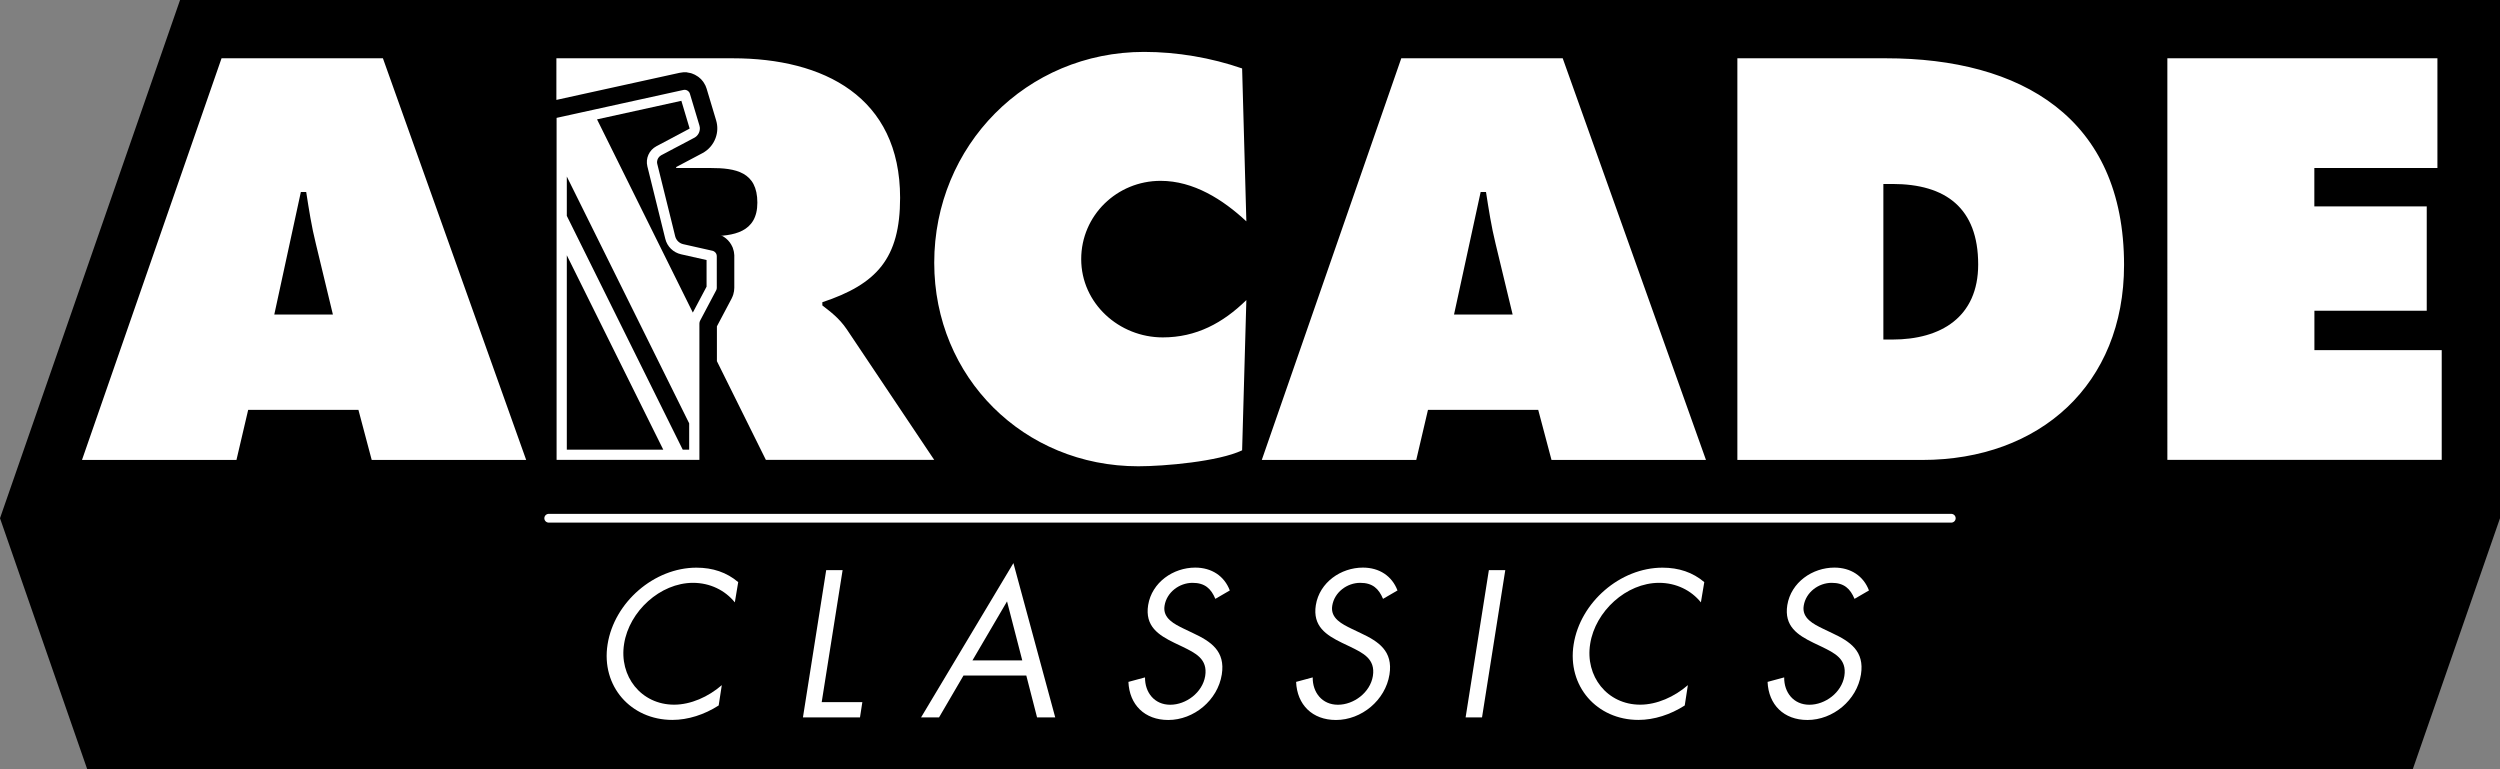 <?xml version="1.0" encoding="utf-8"?>
<!-- Generator: Adobe Illustrator 25.0.0, SVG Export Plug-In . SVG Version: 6.00 Build 0)  -->
<svg version="1.1" id="Layer_1" xmlns="http://www.w3.org/2000/svg" xmlns:xlink="http://www.w3.org/1999/xlink" x="0px" y="0px"
	 viewBox="0 0 3839 1181.4" style="enable-background:new 0 0 3839 1181.4;" xml:space="preserve">
<rect x="0" y="0" width="3839" height="1181.4" fill="#808080" stroke="none"/>
<style type="text/css">
	.st0{fill:#FFFFFF;}
	.st1{fill:none;}
	.st2{fill:none;stroke:#2C72FF;stroke-width:26.222;stroke-linecap:round;stroke-linejoin:round;stroke-miterlimit:10;}
	.st3{fill:none;stroke:#000000;stroke-width:26.222;stroke-linecap:round;stroke-linejoin:round;stroke-miterlimit:10;}
	.st4{fill:none;stroke:#FFFFFF;stroke-width:13.111;stroke-linecap:round;stroke-linejoin:round;stroke-miterlimit:10;}
	.st5{fill:none;stroke:#2C72FF;stroke-width:26.852;stroke-linecap:round;stroke-linejoin:round;stroke-miterlimit:10;}
	.st6{fill:none;stroke:#000000;stroke-width:26.852;stroke-linecap:round;stroke-linejoin:round;stroke-miterlimit:10;}
	.st7{fill:none;stroke:#FFFFFF;stroke-width:13.426;stroke-linecap:round;stroke-linejoin:round;stroke-miterlimit:10;}
	.st8{fill:#FF00ED;}
	.st9{fill:#00FF12;}
	.st10{fill:none;stroke:#D38D00;stroke-width:26.852;stroke-linecap:round;stroke-linejoin:round;stroke-miterlimit:10;}
	.st11{fill:none;stroke:#FFFFFF;stroke-width:26.852;stroke-linecap:round;stroke-linejoin:round;stroke-miterlimit:10;}
</style>
<g>
	<polygon class="st0" points="3793.1,804.5 34.8,788.2 286.3,63 3793.1,63 	"/>
	<path d="M2906,282.5h-13.9v238.9h13.9c74.4,0,131.7-34.4,131.7-115.3C3037.7,319.4,2987.8,282.5,2906,282.5z"/>
	<path d="M470.2,294.8H462L421.2,483h90L485,374.2C478.4,348,474.3,321,470.2,294.8z"/>
	<path d="M2281.9,294.8h-8.2L2232.8,483h90l-26.2-108.8C2290.1,348,2286,321,2281.9,294.8z"/>
	<path class="st1" d="M1051.4,137.9c-0.6,0-1.2,0.1-1.8,0.2L854.7,181v525.3h219.4V494.4l25.7-48.5c0.6-1.2,1-2.6,1-3.9v-48.6
		c0-3.9-2.7-7.3-6.5-8.2l-44.8-10.1c-6.2-1.4-11-6.1-12.5-12.2l-27.5-111.2c-1.3-5.2,1.1-10.7,5.9-13.2l50.8-27
		c6.8-3.6,10.2-11.6,7.9-19l-14.6-48.7C1058.4,140.3,1055,137.9,1051.4,137.9L1051.4,137.9z"/>
	<g>
		<defs>
			<path id="SVGID_157_" d="M1074.1,550.7v-56.3l25.7-48.5c0.2-0.5,0.4-1,0.6-1.5c0.2-0.8,0.4-1.6,0.4-2.4v-48.6c0,0,0-0.1,0-0.1
				c0-0.5,0-0.9-0.1-1.3c0-0.1,0-0.1-0.1-0.2c-0.1-0.4-0.2-0.8-0.3-1.2c0,0,0,0,0-0.1c-1-2.6-3.2-4.6-6-5.3l-44.8-10.1
				c-6.2-1.4-11-6.1-12.5-12.2l-26-104.9h0l-1.6-6.3c-1.3-5.2,1.1-10.7,5.9-13.2l42.3-22.4l8.5-4.5c3.6-1.9,6.2-5.1,7.6-8.7
				c1.2-3.2,1.4-6.8,0.4-10.3l-1.5-4.9l-13.1-43.8c-0.2-0.8-0.6-1.6-1.1-2.2c-0.1-0.1-0.1-0.2-0.2-0.3c-0.5-0.6-1-1.2-1.6-1.6
				c-0.1-0.1-0.2-0.2-0.4-0.3c-0.6-0.4-1.3-0.8-2.1-1.1c-0.1,0-0.2,0-0.3-0.1c-0.7-0.2-1.5-0.3-2.3-0.4c-0.1,0-0.1,0-0.2,0
				c0,0-0.1,0-0.1,0c-0.6,0-1.1,0.1-1.7,0.2l-11.1,2.4L854.7,181v525.3h219.2h0.2V550.7"/>
		</defs>
		<clipPath id="SVGID_1_">
			<use xlink:href="#SVGID_157_"  style="overflow:visible;"/>
		</clipPath>
	</g>
	<path d="M1055.3,362.7h34.1c36.8,0,73.6-5.7,73.6-51.5c0-47.4-33.5-53.2-72-53.2h-59.5L1055.3,362.7z"/>
	<path d="M1010.8,243c-0.4,0.7-0.8,1.4-1,2.1C1010,244.4,1010.4,243.6,1010.8,243z"/>
	<path d="M1009.1,248.2c0-0.6,0.2-1.1,0.3-1.6C1009.3,247.1,1009.1,247.7,1009.1,248.2z"/>
	<path d="M1094.2,385.3c0.8,0.2,1.6,0.5,2.3,1C1095.8,385.8,1095.1,385.5,1094.2,385.3z"/>
	<path d="M1063.9,480l21.1-39.8v-40.9l-39.1-8.8c-12-2.7-21.4-11.8-24.3-23.8l-27.5-111.2c-3-12.3,2.6-24.9,13.8-30.9l50.8-27
		c0.2-0.1,0.3-0.4,0.2-0.6l-12.6-42.2l-129.5,28.5L1063.9,480z"/>
	<polygon points="870.4,271.1 870.4,331.5 1048.4,690.5 1058.3,690.5 1058.3,650.1 	"/>
	<polygon points="870.4,690.5 1018.5,690.5 870.4,392 	"/>
	<path d="M651.1,0H403.9H276.5L0,795.8l0,0l134,385.6h3571l134-385.6V0H651.1z M3328.2,89.5h414.7V258h-189v58.9h172.6v160.3H3554
		v60.5h195.5v168.5h-421.3V89.5z M2667.9,89.5h228.2c207,0,365.6,90.8,365.6,317.4c0,183.2-129.2,299.4-310,299.4h-283.8V89.5z
		 M2151.8,89.5h247.9l220,616.8h-237.2l-20.4-76.9h-169.3l-18,76.9h-237.2L2151.8,89.5z M1756.9,79.7c50.7,0,103.1,9,150.5,25.4
		l6.5,234.8c-36-33.5-81-62.2-131.7-62.2c-67.1,0-121.9,53.2-121.9,120.2c0,67.9,58.1,120.2,125.2,120.2
		c51.5,0,92.4-22.1,128.4-57.3l-6.5,230.7c-36,17.2-119.4,24.5-159.5,24.5c-175.9,0-313.3-136.6-313.3-312.5
		C1434.6,223.7,1576.1,79.7,1756.9,79.7z M854.6,89.5h270.8c139.1,0,256.8,58.9,256.8,214.3c0,93.3-36,132.5-119.4,160.3v4.9
		c11.4,9,25.4,18.8,37.6,36.8l134.2,200.4h-258.5l-75.2-151.6v-53.5l22.5-42.5c1.3-2.5,2-4.6,2.6-6.3c1-3.4,1.6-6.9,1.6-10.3l0-50.3
		l-0.1-0.7c-0.1-1.2-0.2-2.4-0.4-3.5l-0.3-1.7l-0.3-1.1c-0.3-1.1-0.6-2.3-1-3.4l-0.5-1.5l-0.3-0.6c-4.5-10.3-13.5-17.8-24.6-20.3
		l-38.7-8.7l-23.2-93.6l40.4-21.4c9.3-4.9,16.5-13.1,20.2-23.1c3.3-8.9,3.6-18.3,0.9-27.3l-14.6-48.7c-0.9-3.2-2.4-6.2-4.3-9.1
		l-0.6-0.9l-0.6-0.9c-1.9-2.6-4.1-4.9-6.7-6.8l-1-0.7l-0.6-0.4c-2.7-1.9-5.6-3.4-8.6-4.4l-1.5-0.5l-0.8-0.2
		c-1.5-0.4-3.1-0.7-4.7-0.9l-1.3-0.3l-5.1,0l-0.8,0.1c-1.7,0.1-3.3,0.4-4.9,0.7l-189.2,41.6V89.5z M1051.4,137.9
		c2.6,0,5,1.3,6.6,3.3c0,0,0.1,0.1,0.1,0.1c0,0,0,0,0,0c0.6,0.8,1,1.6,1.3,2.6l14.6,48.7c0.2,0.6,0.3,1.3,0.4,1.9
		c0,0.3,0.1,0.5,0.2,0.8c0.1,0.6,0.1,1.3,0.1,1.9c0,0,0,0,0,0c0,5.9-3.1,11.5-8.6,14.4l-2.7,1.4l-5.8,3.1l-21.2,11.2l8.4-4.5
		l-29.6,15.7c-1.7,0.9-3,2.3-4.1,3.8c0.5-0.8,1.1-1.5,1.8-2.1c-0.7,0.6-1.3,1.4-1.8,2.1c-0.1,0.2-0.3,0.4-0.4,0.6
		c-0.4,0.7-0.7,1.4-1,2.1c-0.2,0.5-0.3,1-0.4,1.5c-0.1,0.5-0.3,1.1-0.3,1.7c-0.1,1.2,0,2.3,0.3,3.5c0,0,0,0,0,0l1.2,4.7l-1.2-4.7
		c0,0,0,0,0,0l23.7,95.6l3.8,15.5c0.3,1.2,0.8,2.4,1.4,3.5c-0.6-1.1-1.1-2.2-1.4-3.5c1.5,6.1,6.4,10.9,12.5,12.2l44.8,10.1
		c0,0,0,0,0,0c0.9,0.2,1.6,0.5,2.4,1c0.2,0.1,0.4,0.3,0.6,0.4c0.2,0.2,0.5,0.3,0.7,0.5c-0.2-0.2-0.5-0.3-0.7-0.5
		c2.2,1.5,3.6,4,3.6,6.8V442c0,0,0,0,0,0c0,1.4-0.3,2.7-1,3.9l-24.5,46.3c-0.8,1.4-1.2,3-1.2,4.6v209.4h0h-17.8h-30H854.7v-346
		v-60.4v-60.4v0V181l194.9-42.9C1050.2,138,1050.8,137.9,1051.4,137.9z M1051.4,137.9C1051.4,137.9,1051.4,137.9,1051.4,137.9
		L1051.4,137.9C1051.4,137.9,1051.4,137.9,1051.4,137.9z M1073.6,191.2l0.4,1.5c0.1,0.4,0.2,0.9,0.3,1.3c-0.1-0.4-0.1-0.9-0.3-1.3
		L1073.6,191.2z M340.2,89.5H588l220,616.8H570.8l-20.4-76.9H381.1l-18,76.9H125.9L340.2,89.5z"/>
	<path d="M1058,141.2C1058,141.2,1058,141.2,1058,141.2c-0.2-0.3-0.5-0.5-0.7-0.7C1057.6,140.7,1057.8,141,1058,141.2z"/>
	<path class="st0" d="M1128.4,925c-15-18.6-38.1-30-64.2-30c-50.4,0-98,43.8-105.8,93.6c-8.1,49.8,26.1,93.5,76.8,93.5
		c25.5,0,52.5-12,73.2-30l-4.8,31.2c-21.9,14.1-47.1,22.2-71.1,22.2c-63.9,0-109.7-51.9-99.5-116c10.2-64.8,71.7-117.8,136.4-117.8
		c25.2,0,46.5,7.2,64.2,22.2L1128.4,925z"/>
	<path class="st0" d="M1261.8,1078.2h62.4l-3.6,23.4H1233l35.7-226.1h25.2L1261.8,1078.2z"/>
	<path class="st0" d="M1479.5,1037.4l-37.5,64.2h-27.6l141.8-236.9l64.2,236.9h-27.9l-16.5-64.2H1479.5z M1546.4,923.5l-53.1,90.6
		h76.5L1546.4,923.5z"/>
	<path class="st0" d="M1866.3,919.6c-6.6-15.6-15.9-24.6-35.1-24.6c-20.1,0-39.6,14.4-42.9,35.1c-3.3,19.5,15.6,28.5,29.7,35.4
		l13.8,6.6c27.6,12.9,50.1,27.6,44.4,63.6c-6.3,39.6-42.9,69.9-82.2,69.9c-36.3,0-59.7-23.4-61.2-58.5l25.5-6.9
		c-0.3,23.1,14.4,42,38.7,42c24.3,0,49.5-18.6,53.7-44.1c4.2-26.4-15.3-35.4-34.8-45l-12.6-6c-24.6-12-45.3-25.5-40.2-57.9
		c5.7-35.1,38.7-57.6,72.3-57.6c25.2,0,44.7,12.9,53.1,35.1L1866.3,919.6z"/>
	<path class="st0" d="M2123.8,919.6c-6.6-15.6-15.9-24.6-35.1-24.6c-20.1,0-39.6,14.4-42.9,35.1c-3.3,19.5,15.6,28.5,29.7,35.4
		l13.8,6.6c27.6,12.9,50.1,27.6,44.4,63.6c-6.3,39.6-42.9,69.9-82.2,69.9c-36.3,0-59.7-23.4-61.2-58.5l25.5-6.9
		c-0.3,23.1,14.4,42,38.7,42c24.3,0,49.5-18.6,53.7-44.1c4.2-26.4-15.3-35.4-34.8-45l-12.6-6c-24.6-12-45.3-25.5-40.2-57.9
		c5.7-35.1,38.7-57.6,72.3-57.6c25.2,0,44.7,12.9,53.1,35.1L2123.8,919.6z"/>
	<path class="st0" d="M2275.8,1101.6h-25.2l35.7-226.1h25.2L2275.8,1101.6z"/>
	<path class="st0" d="M2611.9,925c-15-18.6-38.1-30-64.2-30c-50.4,0-98,43.8-105.8,93.6c-8.1,49.8,26.1,93.5,76.8,93.5
		c25.5,0,52.5-12,73.2-30l-4.8,31.2c-21.9,14.1-47.1,22.2-71.1,22.2c-63.9,0-109.7-51.9-99.5-116c10.2-64.8,71.7-117.8,136.4-117.8
		c25.2,0,46.5,7.2,64.2,22.2L2611.9,925z"/>
	<path class="st0" d="M2847.8,919.6c-6.6-15.6-15.9-24.6-35.1-24.6c-20.1,0-39.6,14.4-42.9,35.1c-3.3,19.5,15.6,28.5,29.7,35.4
		l13.8,6.6c27.6,12.9,50.1,27.6,44.4,63.6c-6.3,39.6-42.9,69.9-82.2,69.9c-36.3,0-59.7-23.4-61.2-58.5l25.5-6.9
		c-0.3,23.1,14.4,42,38.7,42c24.3,0,49.5-18.6,53.7-44.1c4.2-26.4-15.3-35.4-34.8-45l-12.6-6c-24.6-12-45.3-25.5-40.2-57.9
		c5.7-35.1,38.7-57.6,72.3-57.6c25.2,0,44.7,12.9,53.1,35.1L2847.8,919.6z"/>
	<line class="st7" x1="842.6" y1="795.8" x2="2996.4" y2="795.8"/>
</g>
</svg>
